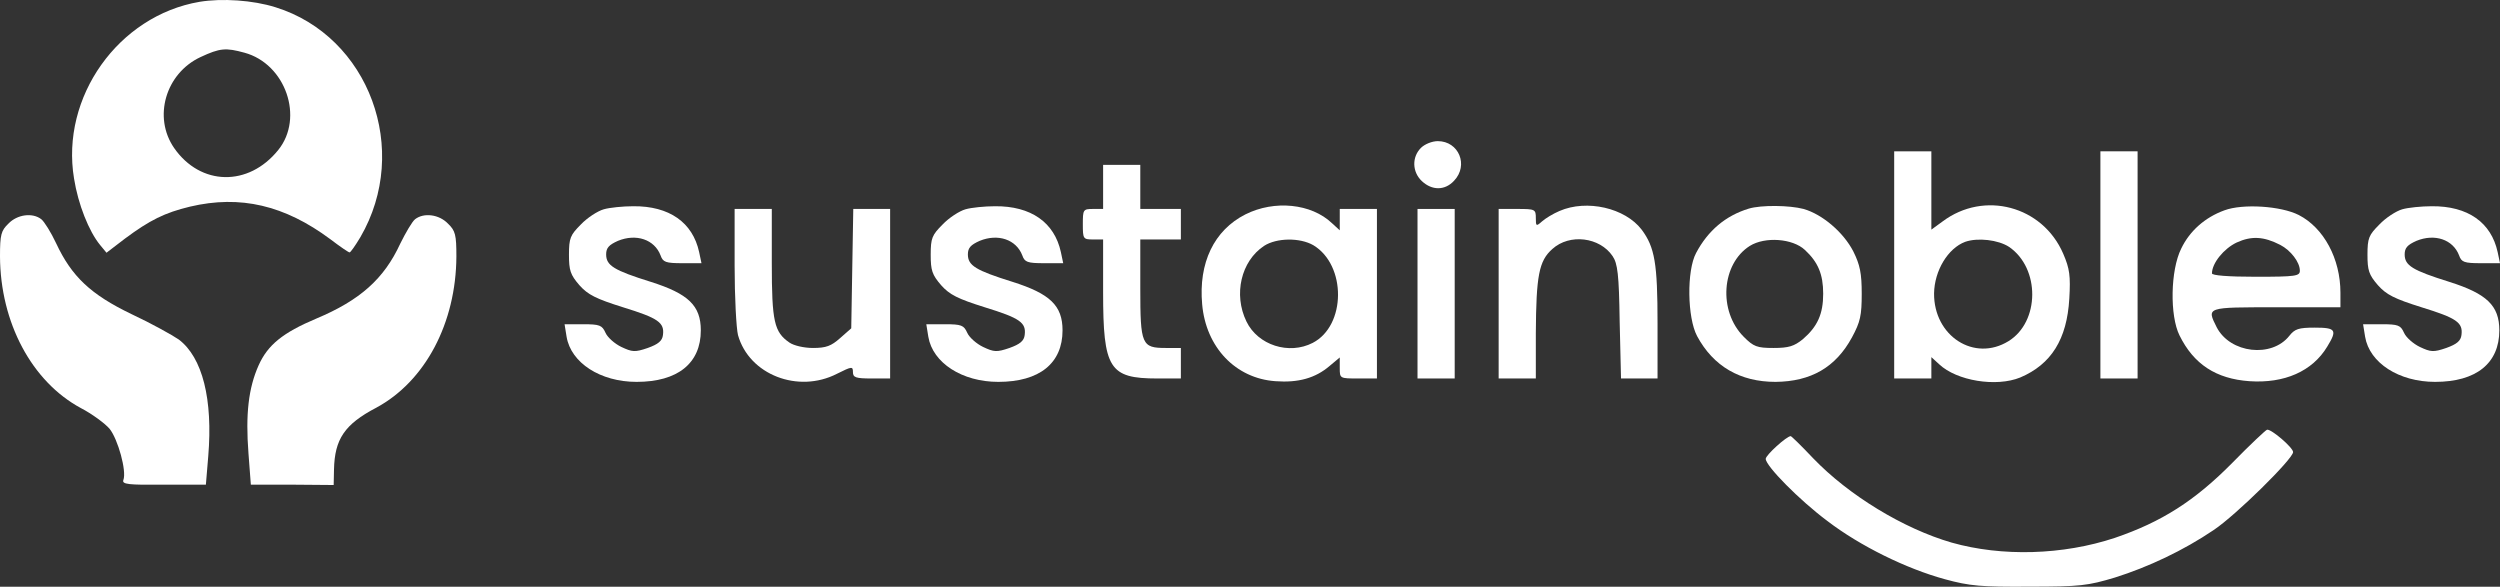 <svg width="196" height="46" viewBox="0 0 196 46" fill="none" xmlns="http://www.w3.org/2000/svg">
<rect x="0" y="0" width="196" height="46" fill="#333333" stroke="none"/>
<path d="M15.638 0.144C9.277 1.234 4.744 7.614 5.804 13.994C6.123 16.014 6.971 18.141 7.845 19.204L8.349 19.815L9.807 18.699C11.742 17.263 12.908 16.679 14.896 16.2C18.845 15.27 22.317 16.094 25.895 18.752C26.663 19.337 27.326 19.789 27.406 19.789C27.485 19.789 27.856 19.257 28.254 18.593C32.229 11.761 28.943 2.855 21.601 0.569C19.825 0.011 17.413 -0.149 15.638 0.144ZM19.163 4.131C22.396 5.009 23.854 9.235 21.813 11.761C19.481 14.658 15.717 14.579 13.65 11.601C11.98 9.182 12.987 5.753 15.717 4.477C17.254 3.759 17.705 3.733 19.163 4.131Z" fill="white"/>
<path d="M0.663 17.529C0.08 18.088 0 18.407 0 20.108C0.027 25.292 2.491 29.917 6.335 31.991C7.209 32.443 8.216 33.187 8.587 33.612C9.25 34.436 9.939 36.935 9.674 37.626C9.542 37.972 10.045 38.025 12.828 37.998H16.141L16.327 35.766C16.698 31.299 15.876 28.03 14.021 26.621C13.517 26.275 11.848 25.345 10.31 24.627C7.103 23.085 5.619 21.676 4.4 19.071C4.002 18.221 3.472 17.37 3.234 17.184C2.544 16.652 1.352 16.812 0.663 17.529Z" fill="white"/>
<path d="M32.547 17.184C32.309 17.37 31.805 18.247 31.381 19.098C30.109 21.862 28.227 23.537 24.808 24.973C22.158 26.089 20.992 27.046 20.276 28.641C19.481 30.422 19.242 32.469 19.481 35.553L19.666 37.998H22.9L26.16 38.025L26.186 36.802C26.239 34.436 27.008 33.267 29.5 31.964C33.343 29.89 35.755 25.318 35.781 20.108C35.781 18.407 35.702 18.087 35.118 17.529C34.429 16.811 33.237 16.652 32.547 17.184Z" fill="white"/>
<path d="M111.398 11.597C110.682 12.315 110.709 13.484 111.477 14.202C112.273 14.946 113.28 14.946 113.995 14.175C115.162 12.953 114.366 11.065 112.723 11.065C112.273 11.065 111.689 11.304 111.398 11.597Z" fill="white"/>
<path d="M148.504 20.768V29.673H149.962H151.419V28.823V27.999L152.029 28.557C153.407 29.86 156.508 30.364 158.39 29.594C160.828 28.557 162.048 26.59 162.233 23.426C162.339 21.619 162.26 21.06 161.756 19.891C160.139 16.142 155.554 14.92 152.294 17.365L151.419 18.003V14.946V11.863H149.962H148.504V20.768ZM157.515 19.359C159.954 21.034 159.927 25.234 157.462 26.749C154.785 28.397 151.605 26.351 151.631 23.001C151.658 21.22 152.718 19.465 154.07 18.96C155.05 18.615 156.667 18.801 157.515 19.359Z" fill="white"/>
<path d="M164.672 20.768V29.673H166.13H167.587V20.768V11.863H166.13H164.672V20.768Z" fill="white"/>
<path d="M86.484 14.654V16.382H85.689C84.92 16.382 84.894 16.435 84.894 17.578C84.894 18.721 84.92 18.774 85.689 18.774H86.484V22.895C86.484 28.902 86.961 29.673 90.725 29.673H92.58V28.477V27.281H91.414C89.505 27.281 89.399 27.042 89.399 22.602V18.774H90.99H92.58V17.578V16.382H90.99H89.399V14.654V12.926H87.942H86.484V14.654Z" fill="white"/>
<path d="M47.337 16.408C46.86 16.541 46.038 17.073 45.534 17.605C44.713 18.429 44.607 18.668 44.607 19.971C44.607 21.193 44.713 21.539 45.428 22.363C46.091 23.107 46.727 23.426 48.847 24.091C51.604 24.942 52.108 25.287 51.975 26.271C51.922 26.723 51.604 26.988 50.782 27.281C49.775 27.627 49.563 27.6 48.715 27.201C48.211 26.962 47.628 26.457 47.469 26.085C47.204 25.5 47.019 25.42 45.72 25.42H44.262L44.421 26.404C44.766 28.451 47.072 29.939 49.908 29.939C53.141 29.939 54.944 28.477 54.944 25.899C54.944 23.958 53.963 23.028 51.021 22.097C48.132 21.193 47.522 20.821 47.522 19.944C47.522 19.439 47.734 19.2 48.45 18.881C49.881 18.296 51.312 18.774 51.789 20.024C51.975 20.555 52.187 20.635 53.512 20.635H54.996L54.811 19.758C54.307 17.445 52.479 16.142 49.643 16.169C48.847 16.169 47.787 16.275 47.337 16.408Z" fill="white"/>
<path d="M75.697 16.408C75.219 16.541 74.398 17.073 73.894 17.605C73.073 18.429 72.967 18.668 72.967 19.971C72.967 21.193 73.073 21.539 73.788 22.363C74.451 23.107 75.087 23.426 77.207 24.091C79.964 24.942 80.467 25.287 80.335 26.271C80.282 26.723 79.964 26.988 79.142 27.281C78.135 27.627 77.923 27.6 77.075 27.201C76.571 26.962 75.988 26.457 75.829 26.085C75.564 25.5 75.379 25.42 74.08 25.42H72.622L72.781 26.404C73.126 28.451 75.431 29.939 78.267 29.939C81.501 29.939 83.303 28.477 83.303 25.899C83.303 23.958 82.323 23.028 79.381 22.097C76.492 21.193 75.882 20.821 75.882 19.944C75.882 19.439 76.094 19.2 76.81 18.881C78.241 18.296 79.672 18.774 80.149 20.024C80.335 20.555 80.547 20.635 81.872 20.635H83.356L83.171 19.758C82.667 17.445 80.838 16.142 78.002 16.169C77.207 16.169 76.147 16.275 75.697 16.408Z" fill="white"/>
<path d="M97.642 16.807C95.177 18.056 93.958 20.608 94.249 23.852C94.541 27.228 96.873 29.673 100.001 29.886C101.777 30.019 103.128 29.647 104.242 28.69L105.037 28.025V28.849C105.037 29.673 105.037 29.673 106.494 29.673H107.952V23.027V16.382H106.494H105.037V17.232V18.056L104.427 17.498C102.81 15.956 99.921 15.664 97.642 16.807ZM102.969 19.226C105.567 20.794 105.54 25.526 102.916 26.882C101.061 27.839 98.623 27.068 97.722 25.207C96.688 23.081 97.297 20.476 99.1 19.279C100.08 18.641 101.909 18.615 102.969 19.226Z" fill="white"/>
<path d="M122.264 16.541C121.761 16.754 121.151 17.126 120.886 17.365C120.436 17.764 120.409 17.738 120.409 17.099C120.409 16.408 120.356 16.382 118.951 16.382H117.494V23.027V29.673H118.951H120.409V26.138C120.436 21.619 120.648 20.449 121.708 19.518C123.06 18.296 125.418 18.588 126.426 20.077C126.823 20.662 126.929 21.512 126.982 25.207L127.088 29.673H128.519H129.951V25.34C129.951 20.662 129.739 19.386 128.705 18.003C127.406 16.302 124.411 15.611 122.264 16.541Z" fill="white"/>
<path d="M137.107 16.355C135.278 16.913 133.9 18.083 132.972 19.838C132.23 21.22 132.283 24.915 133.052 26.351C134.324 28.716 136.418 29.939 139.201 29.939C141.984 29.913 143.919 28.796 145.191 26.457C145.853 25.234 145.959 24.729 145.959 23.028C145.959 21.433 145.827 20.768 145.297 19.705C144.528 18.216 142.885 16.807 141.401 16.382C140.287 16.089 138.088 16.063 137.107 16.355ZM141.507 19.598C142.54 20.555 142.938 21.512 142.938 23.028C142.938 24.623 142.487 25.606 141.348 26.59C140.658 27.148 140.234 27.281 139.042 27.281C137.743 27.281 137.478 27.175 136.709 26.404C134.695 24.383 134.96 20.688 137.186 19.279C138.379 18.535 140.552 18.695 141.507 19.598Z" fill="white"/>
<path d="M174.399 16.488C172.861 17.046 171.669 18.11 171.006 19.492C170.158 21.193 170.105 24.756 170.874 26.297C171.987 28.557 173.736 29.7 176.36 29.886C179.09 30.072 181.29 29.115 182.456 27.174C183.251 25.872 183.145 25.686 181.475 25.686C180.203 25.686 179.912 25.792 179.487 26.324C178.109 28.078 174.849 27.706 173.789 25.659C172.994 24.064 172.941 24.091 178.454 24.091H183.49V22.948C183.49 20.29 182.191 17.87 180.23 16.86C178.825 16.142 175.83 15.956 174.399 16.488ZM178.772 19.2C179.594 19.625 180.309 20.555 180.309 21.22C180.309 21.645 179.991 21.698 176.864 21.698C174.637 21.698 173.418 21.592 173.418 21.433C173.418 20.635 174.346 19.492 175.353 19.014C176.519 18.482 177.473 18.535 178.772 19.2Z" fill="white"/>
<path d="M188.34 16.408C187.863 16.541 187.041 17.073 186.538 17.605C185.716 18.429 185.61 18.668 185.61 19.971C185.61 21.193 185.716 21.539 186.432 22.363C187.094 23.107 187.731 23.426 189.851 24.091C192.607 24.942 193.111 25.287 192.978 26.271C192.925 26.723 192.607 26.988 191.786 27.281C190.779 27.627 190.567 27.6 189.718 27.201C189.215 26.962 188.632 26.457 188.473 26.085C188.208 25.5 188.022 25.42 186.723 25.42H185.266L185.425 26.404C185.769 28.451 188.075 29.939 190.911 29.939C194.145 29.939 195.947 28.477 195.947 25.899C195.947 23.958 194.966 23.028 192.024 22.097C189.135 21.193 188.526 20.821 188.526 19.944C188.526 19.439 188.738 19.2 189.453 18.881C190.885 18.296 192.316 18.774 192.793 20.024C192.978 20.555 193.19 20.635 194.516 20.635H196L195.814 19.758C195.311 17.445 193.482 16.142 190.646 16.169C189.851 16.169 188.791 16.275 188.34 16.408Z" fill="white"/>
<path d="M57.594 20.821C57.594 23.293 57.726 25.739 57.859 26.271C58.733 29.381 62.577 30.87 65.625 29.301C66.791 28.716 66.87 28.716 66.87 29.168C66.87 29.594 67.082 29.673 68.328 29.673H69.786V23.028V16.382H68.355H66.897L66.817 21.06L66.738 25.739L65.863 26.51C65.174 27.121 64.776 27.281 63.743 27.281C63.027 27.281 62.232 27.095 61.888 26.855C60.695 26.032 60.509 25.207 60.509 20.635V16.382H59.051H57.594V20.821Z" fill="white"/>
<path d="M111.133 23.027V29.673H112.591H114.048V23.027V16.382H112.591H111.133V23.027Z" fill="white"/>
<path d="M175.008 36.293C172.066 39.27 169.469 40.918 165.811 42.167C161.729 43.523 156.959 43.656 153.01 42.54C149.246 41.45 144.952 38.845 142.143 35.92C141.242 34.964 140.446 34.193 140.393 34.193C140.075 34.193 138.432 35.681 138.432 35.974C138.432 36.532 141.083 39.217 143.256 40.838C145.827 42.806 149.458 44.587 152.479 45.411C154.414 45.942 155.342 46.022 159.106 45.995C163.081 45.995 163.691 45.916 165.811 45.278C168.435 44.454 171.192 43.151 173.55 41.556C175.273 40.413 179.779 35.974 179.779 35.442C179.779 35.096 178.083 33.634 177.738 33.688C177.632 33.714 176.386 34.884 175.008 36.293Z" fill="white"/>
</svg>
